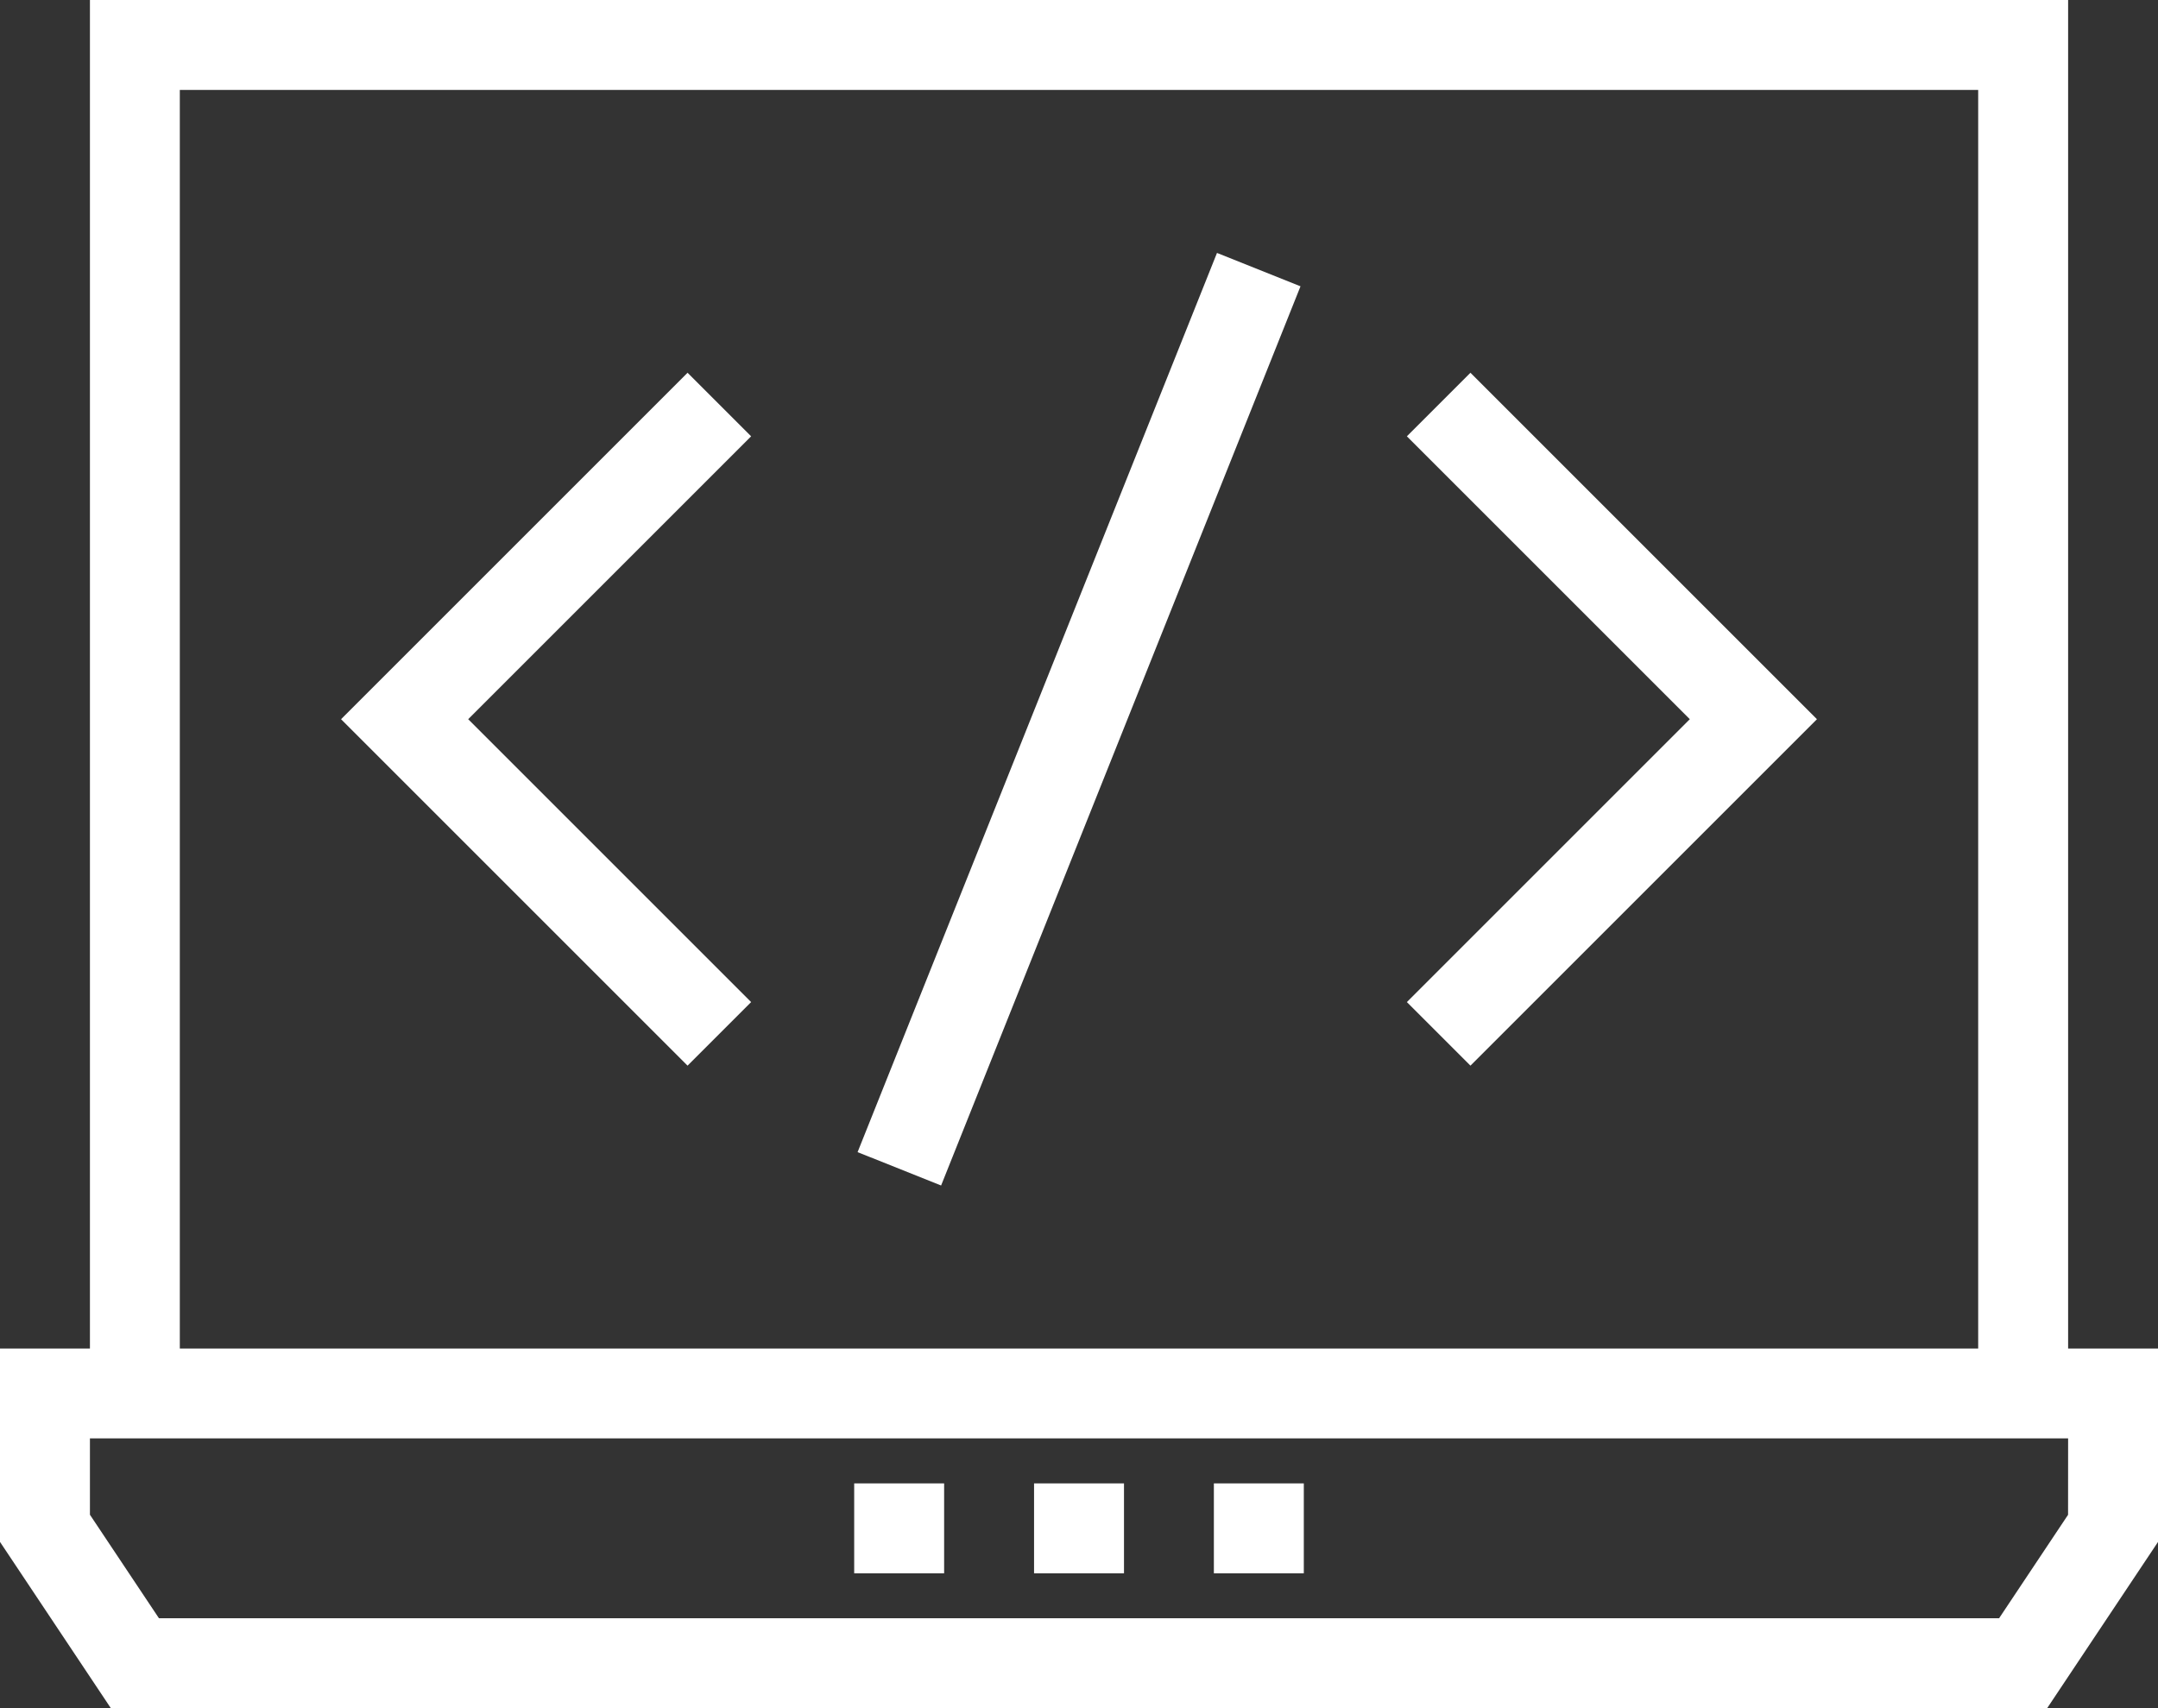 <svg xmlns="http://www.w3.org/2000/svg" width="42.4" height="33.567" viewBox="0 0 42.4 33.567"><rect x="0" y="0" width="42.4" height="33.567" fill="#333333" stroke="none"/><defs><style>.a{fill:#fff;}</style></defs><g transform="translate(0 -6.25)"><g transform="translate(27.642 13.575)"><g transform="translate(0 0)"><path class="a" d="M40.365,16.616l-1.249,1.249,5.559,5.559-5.559,5.559,1.249,1.249,6.808-6.808Z" transform="translate(-39.116 -16.616)"/></g></g><g transform="translate(6.701 13.575)"><g transform="translate(0 0)"><path class="a" d="M17.539,17.865,16.29,16.616,9.482,23.424l6.808,6.808,1.249-1.249-5.559-5.559Z" transform="translate(-9.482 -16.616)"/></g></g><g transform="translate(16.85 11.22)"><g transform="translate(0 0)"><rect class="a" width="19.029" height="1.767" transform="translate(8.702 0.656) rotate(111.783)"/></g></g><g transform="translate(0 6.25)"><path class="a" d="M40.634,32.75V6.25H1.767v26.5H0v3.8l2.177,3.266H40.223L42.4,36.551v-3.8ZM3.533,8.017H38.867V32.75H3.533Zm37.1,28L39.278,38.05H3.123L1.767,36.016v-1.5H40.634Z" transform="translate(0 -6.25)"/></g><g transform="translate(16.783 35.4)"><rect class="a" width="1.767" height="1.767"/></g><g transform="translate(20.317 35.4)"><rect class="a" width="1.767" height="1.767"/></g><g transform="translate(23.85 35.4)"><rect class="a" width="1.767" height="1.767"/></g></g></svg>